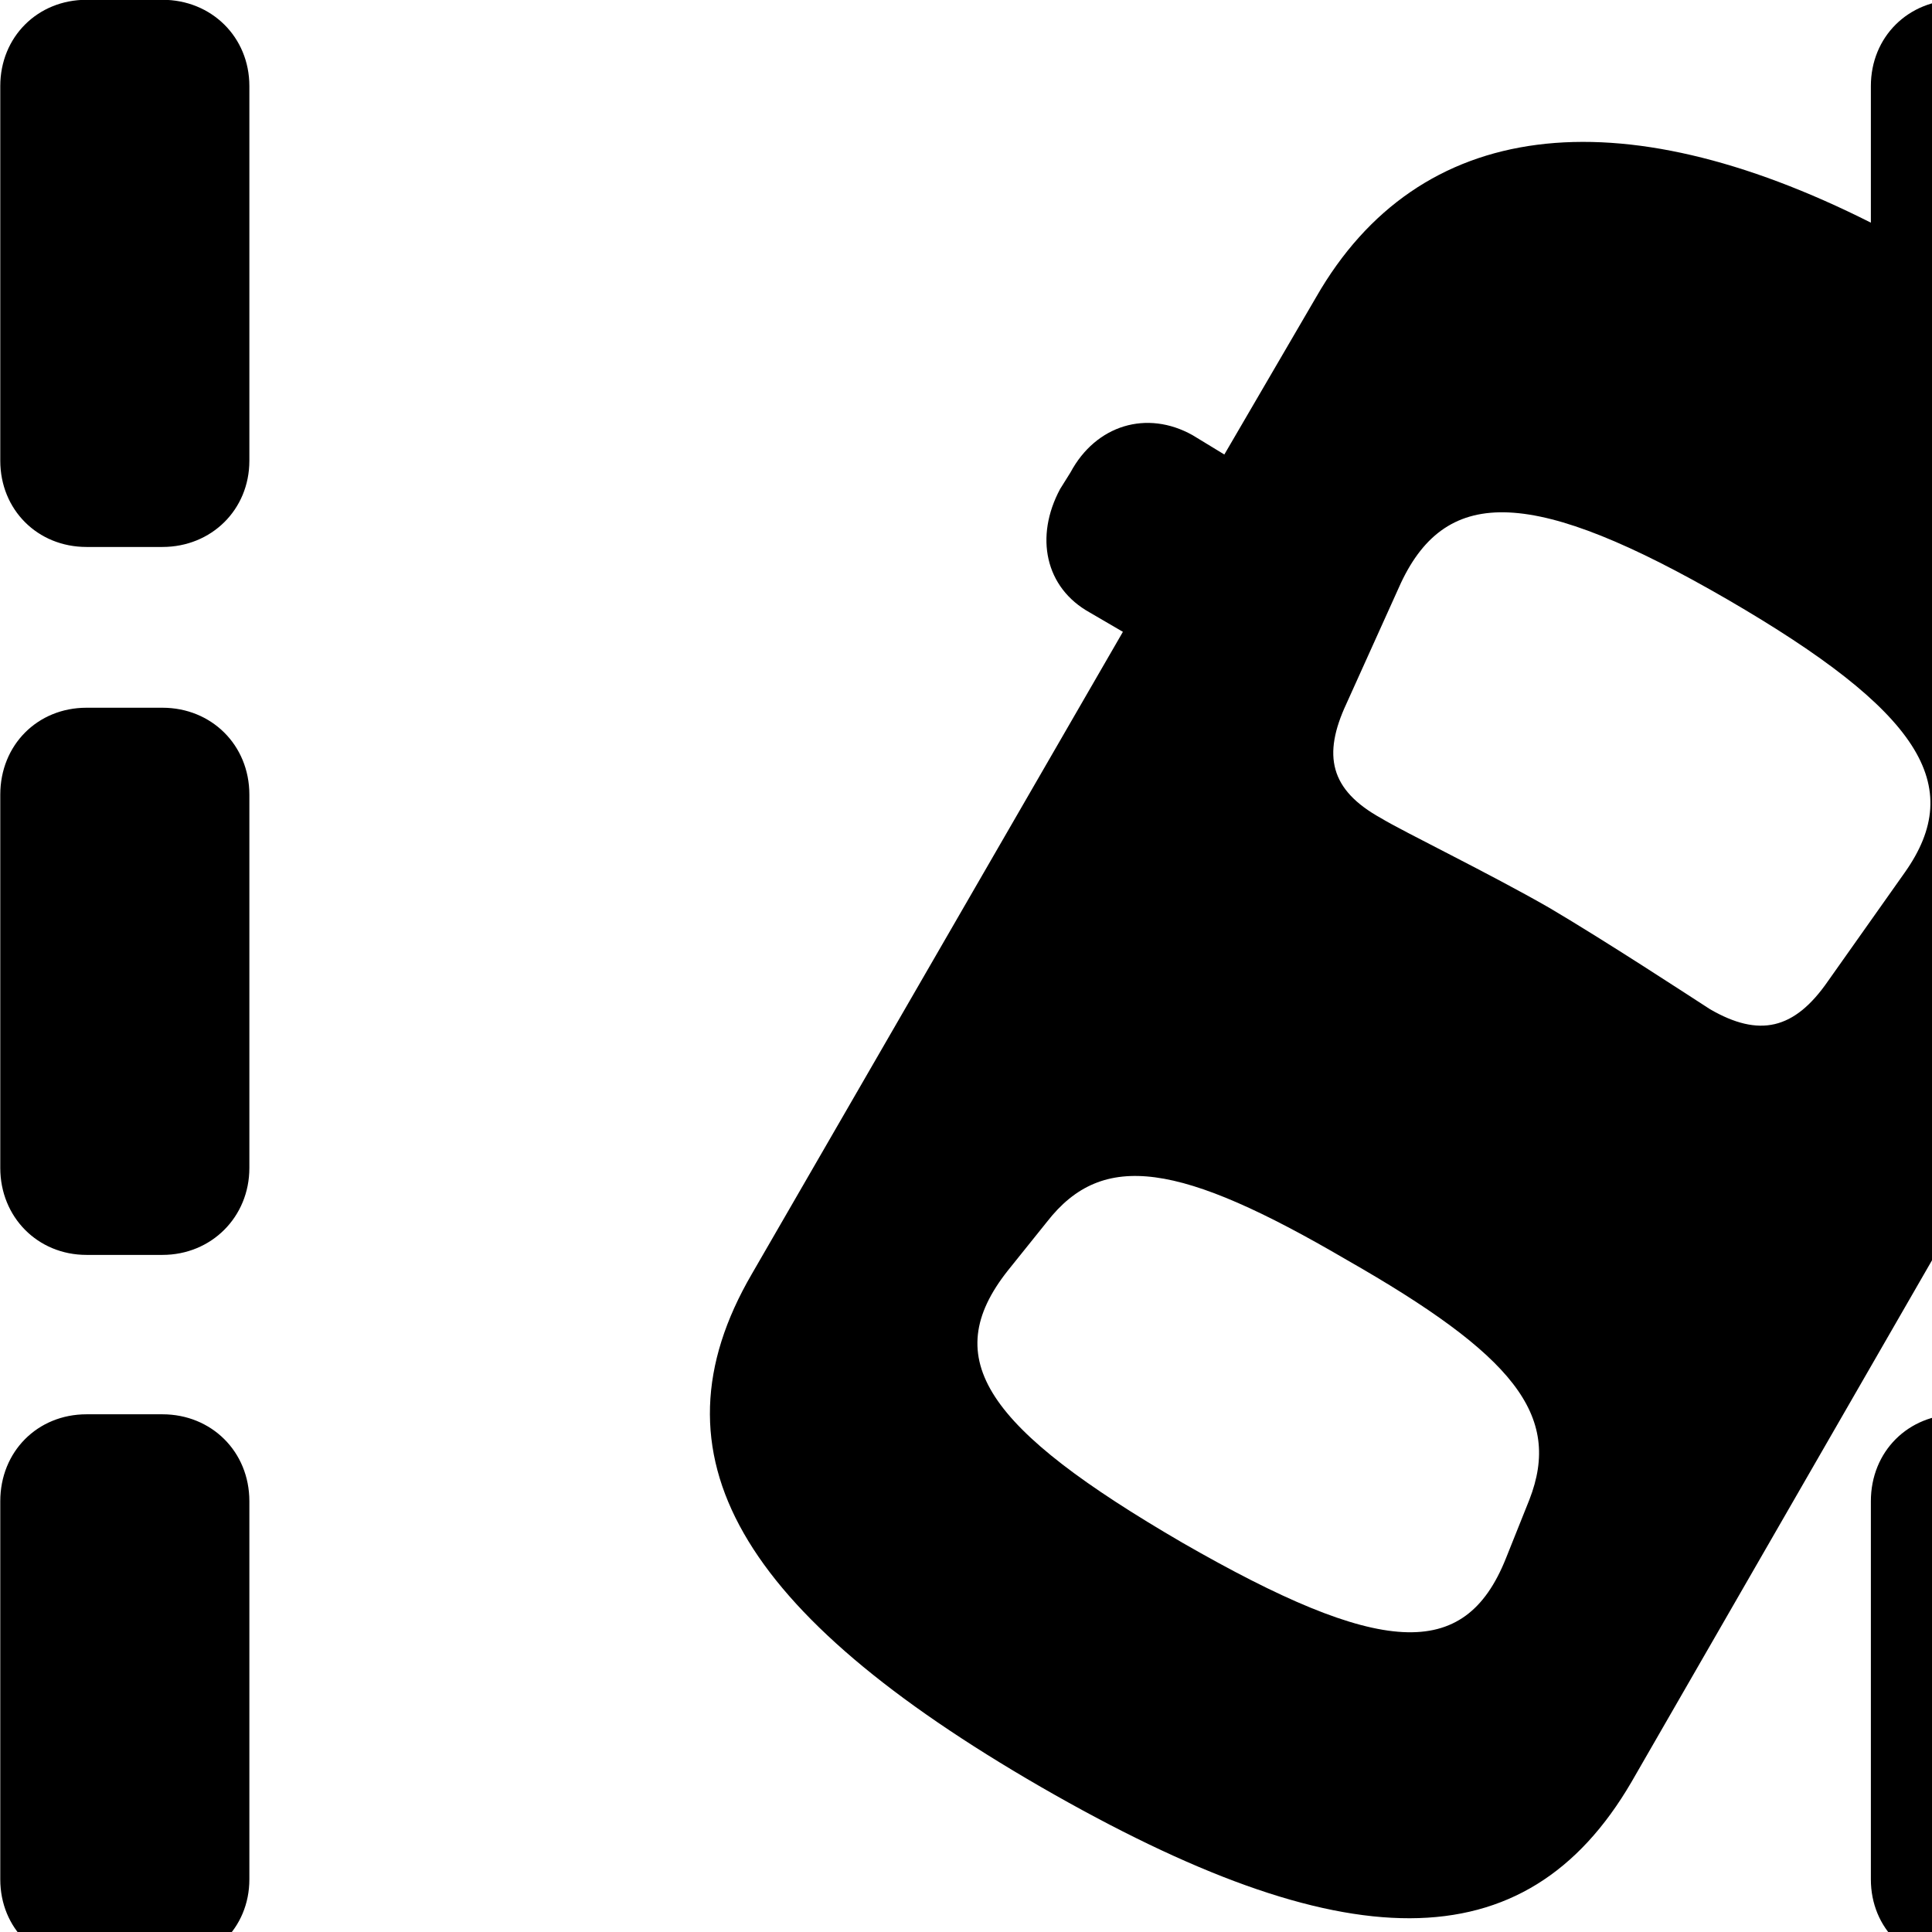 <svg xmlns="http://www.w3.org/2000/svg" viewBox="0 0 28 28" width="28" height="28">
  <path d="M15.084 25.897C19.474 28.427 22.104 28.467 23.644 25.827L28.984 16.557L29.464 16.847C30.104 17.217 30.854 17.007 31.224 16.307L31.354 16.067C31.724 15.367 31.584 14.647 30.944 14.277L30.464 13.997L31.814 11.667C32.974 9.667 32.554 7.617 30.724 5.757V1.247C30.724 0.537 30.174 -0.003 29.464 -0.003H28.374C27.654 -0.003 27.114 0.537 27.114 1.247V3.227C23.444 1.377 20.564 1.707 19.074 4.307L17.744 6.587L17.284 6.307C16.624 5.937 15.884 6.157 15.514 6.847L15.364 7.087C14.994 7.777 15.144 8.517 15.794 8.877L16.274 9.157L10.894 18.467C9.364 21.097 10.724 23.377 15.084 25.897ZM1.254 7.927H2.354C3.064 7.927 3.614 7.387 3.614 6.677V1.247C3.614 0.537 3.064 -0.003 2.354 -0.003H1.254C0.544 -0.003 0.004 0.537 0.004 1.247V6.677C0.004 7.387 0.544 7.927 1.254 7.927ZM22.454 13.157C21.584 12.657 20.344 12.057 20.014 11.857C19.274 11.447 19.164 10.947 19.514 10.197L20.304 8.447C20.974 7.027 22.234 7.067 25.034 8.687C27.824 10.307 28.504 11.377 27.604 12.647L26.494 14.217C26.004 14.927 25.494 15.037 24.784 14.627C24.474 14.427 23.284 13.647 22.454 13.157ZM1.254 18.187H2.354C3.064 18.187 3.614 17.637 3.614 16.927V11.517C3.614 10.797 3.064 10.257 2.354 10.257H1.254C0.544 10.257 0.004 10.797 0.004 11.517V16.927C0.004 17.637 0.544 18.187 1.254 18.187ZM17.134 22.357C14.284 20.697 13.594 19.697 14.604 18.417L15.174 17.707C15.984 16.667 17.104 16.847 19.514 18.257C21.934 19.637 22.644 20.507 22.164 21.737L21.824 22.587C21.224 24.087 20.004 24.007 17.134 22.357ZM28.374 28.477H29.464C30.174 28.477 30.724 27.947 30.724 27.237V21.757C30.724 21.037 30.174 20.497 29.464 20.497H28.374C27.654 20.497 27.114 21.037 27.114 21.757V27.237C27.114 27.947 27.654 28.477 28.374 28.477ZM1.254 28.477H2.354C3.064 28.477 3.614 27.947 3.614 27.237V21.757C3.614 21.037 3.064 20.497 2.354 20.497H1.254C0.544 20.497 0.004 21.037 0.004 21.757V27.237C0.004 27.947 0.544 28.477 1.254 28.477Z" />
</svg>